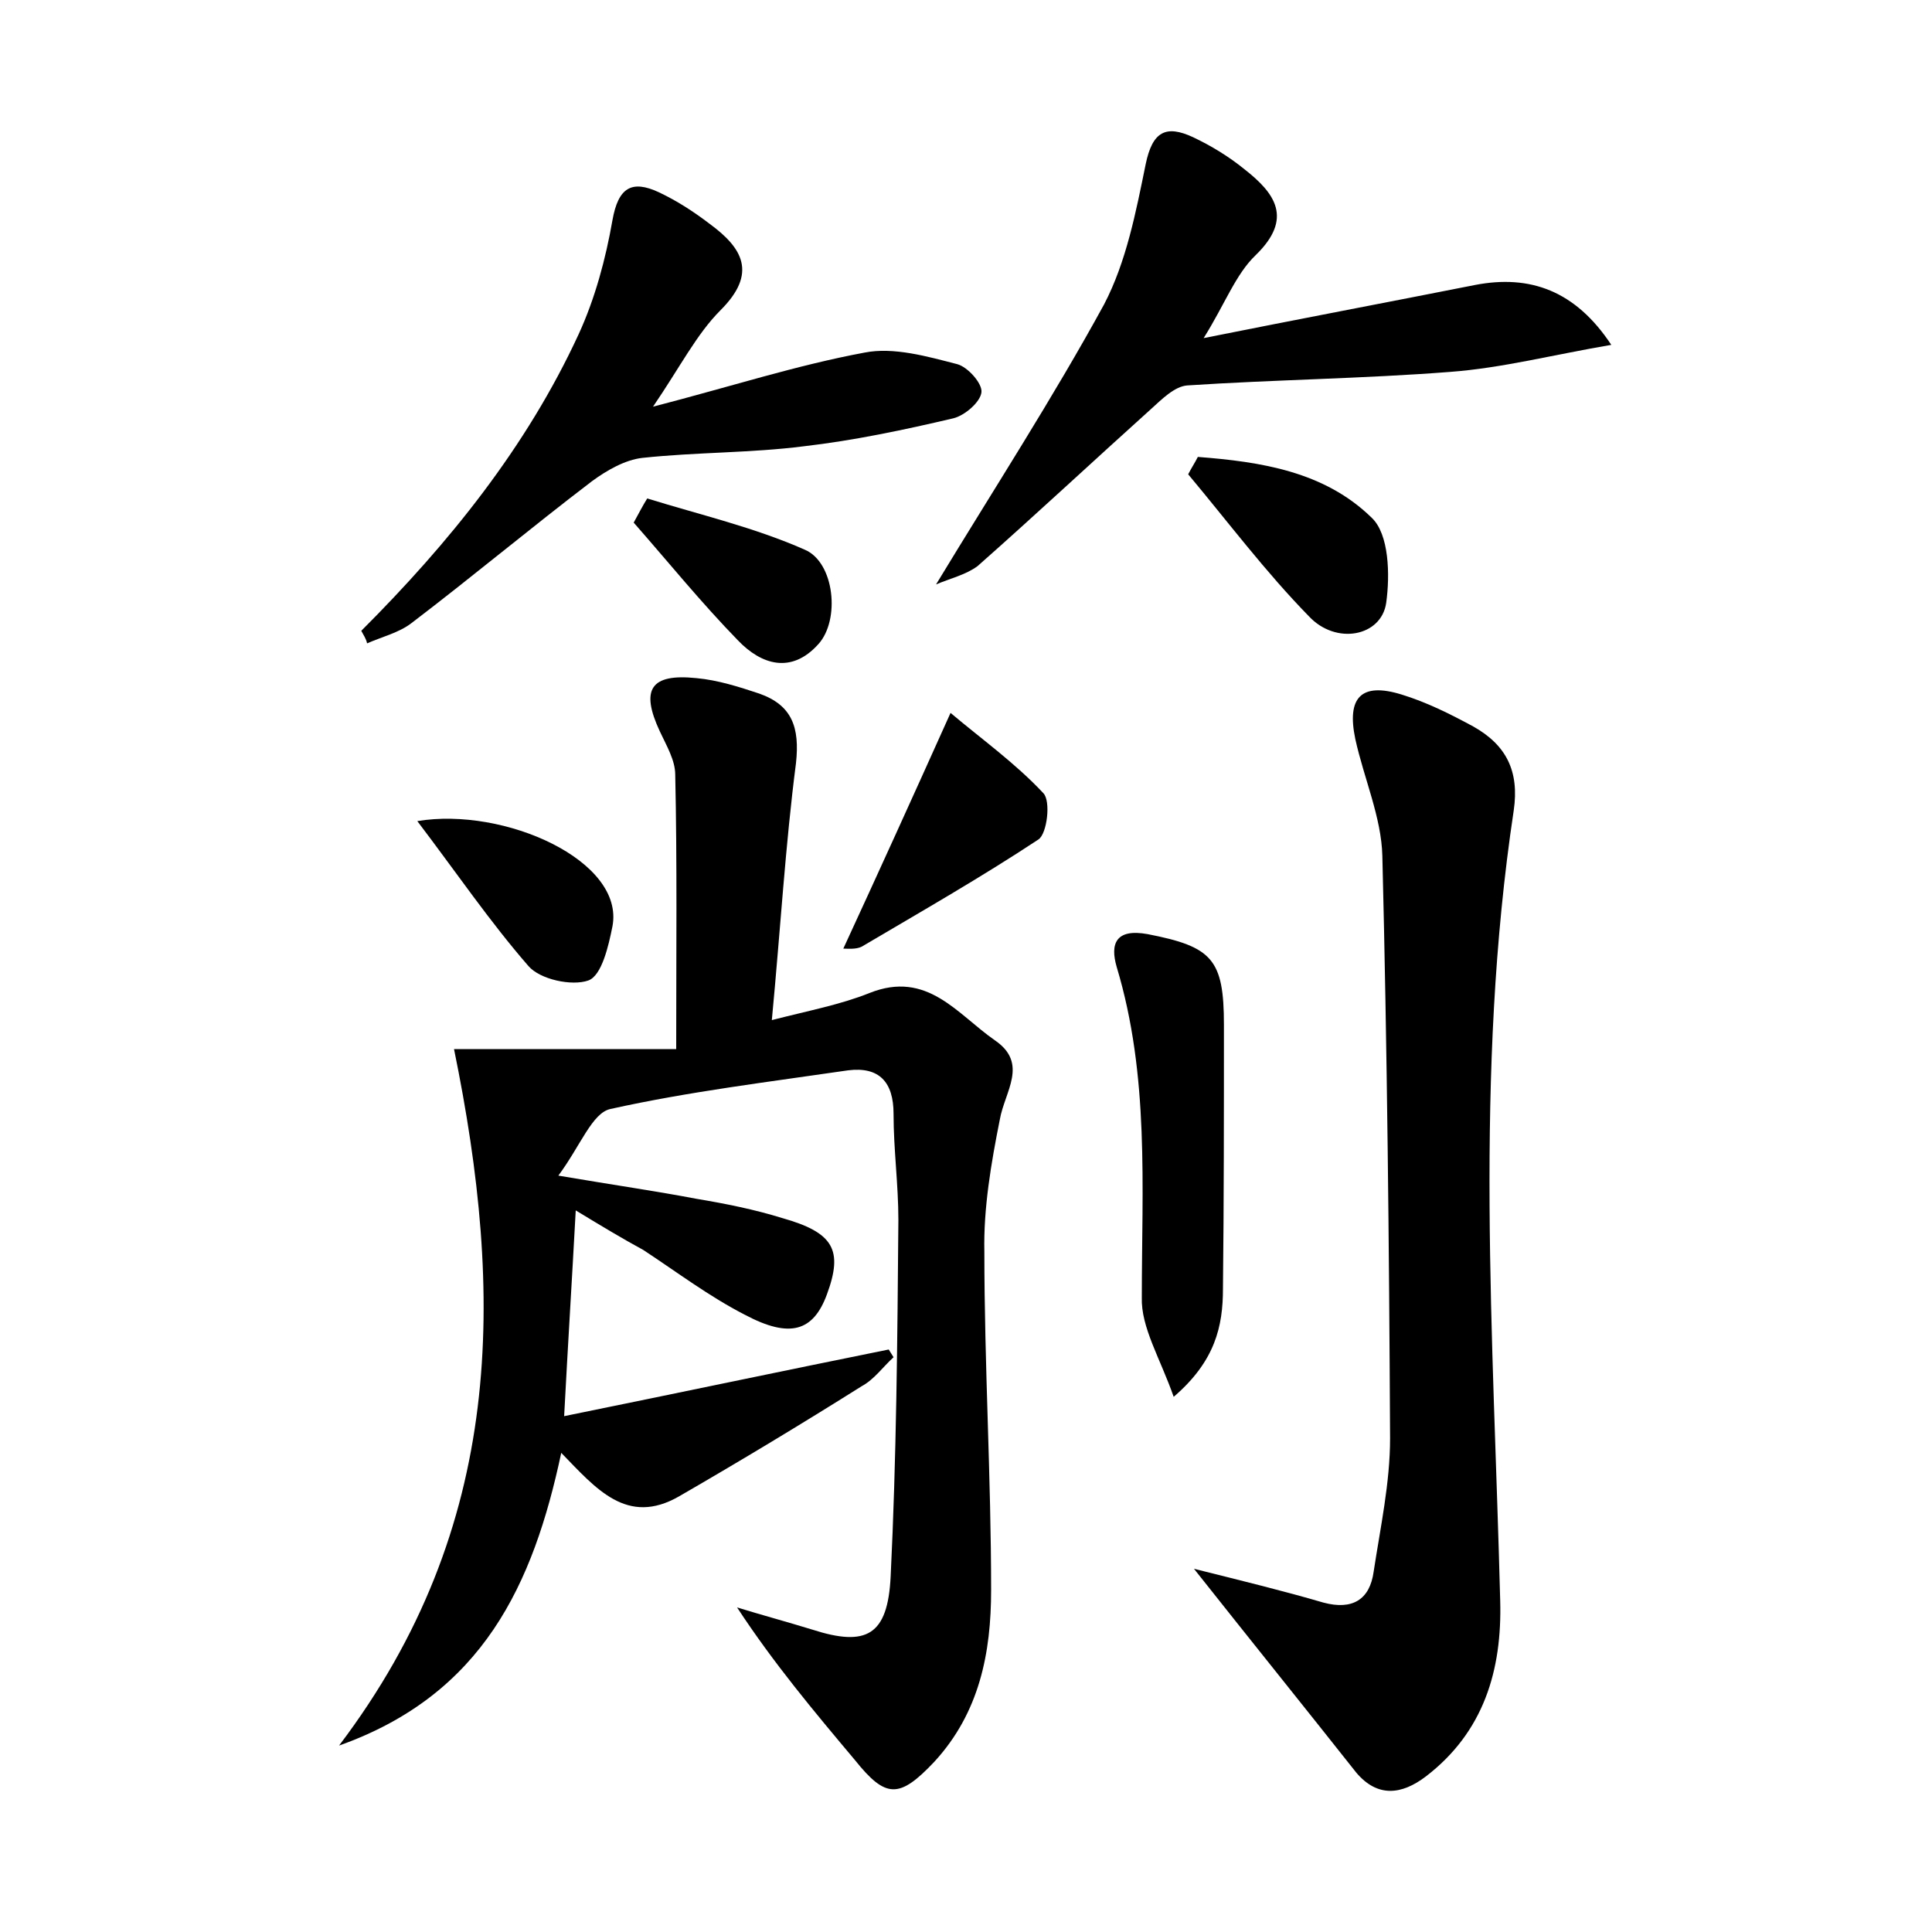 <?xml version="1.0" encoding="utf-8"?>
<!-- Generator: Adobe Illustrator 22.0.0, SVG Export Plug-In . SVG Version: 6.00 Build 0)  -->
<svg version="1.1" id="图层_1" xmlns="http://www.w3.org/2000/svg" xmlns:xlink="http://www.w3.org/1999/xlink" x="0px" y="0px"
	 viewBox="0 0 200 200" style="enable-background:new 0 0 200 200;" xml:space="preserve">
<style type="text/css">
	.st1{fill:#010000;}
	.st4{fill:#fbfafc;}
</style>
<g>
	
	<path d="M59.6,125.3c-0.4,7.4-0.8,13.7-1.2,21.3c11.8-2.4,22.7-4.7,33.6-6.9c0.2,0.3,0.3,0.5,0.5,0.8c-1.1,1-2,2.3-3.3,3
		c-6.2,3.9-12.5,7.7-18.9,11.4c-5.4,3.1-8.6-0.8-12.2-4.5c-2.9,13.6-8.1,25-23,30.3C52.3,158,52.2,134,47,108.6c7.2,0,15.5,0,23,0
		c0-10.2,0.1-19.3-0.1-28.4c0-1.5-0.9-3-1.6-4.5c-2-4.3-1-6,3.8-5.5c2.2,0.2,4.4,0.9,6.5,1.6c3.4,1.2,4.2,3.5,3.8,7.2
		c-1.1,8.5-1.6,17.1-2.5,26.6c3.9-1,7.1-1.6,10.1-2.8c6-2.4,9.1,2.2,13,4.9c3.5,2.4,1,5.3,0.5,8.2c-0.9,4.5-1.7,9.2-1.6,13.7
		c0,11.7,0.7,23.3,0.7,35c0,6.5-1.2,12.7-5.9,17.8c-3.6,3.8-5,3.8-8.2-0.2c-4.2-5-8.4-10-12.2-15.8c2.6,0.8,5.2,1.5,7.8,2.3
		c5.6,1.8,7.8,0.6,8.1-5.5c0.6-12.3,0.7-24.6,0.8-36.9c0-3.7-0.5-7.3-0.5-11c0-3.3-1.5-4.9-4.7-4.5c-8.2,1.2-16.5,2.2-24.6,4
		c-1.9,0.4-3.1,3.8-5.4,6.9c5.9,1,10.1,1.6,14.3,2.4c3,0.5,6,1.1,8.9,2c5.3,1.5,6.3,3.3,4.6,7.9c-1.4,3.8-3.8,4.6-8.5,2.1
		c-3.7-1.9-7-4.4-10.5-6.7C64.4,128.2,62.4,127,59.6,125.3z"/>
	<path d="M123.6,162.4c5.2,1.3,9.3,2.3,13.4,3.5c3,0.8,4.8-0.3,5.2-3.2c0.7-4.6,1.7-9.2,1.7-13.8c-0.1-20.1-0.3-40.2-0.8-60.3
		c-0.1-4-1.9-8-2.8-12.1c-0.9-4.3,0.6-5.9,4.8-4.6c2.6,0.8,5,2,7.4,3.3c3.4,1.9,4.8,4.6,4.2,8.7c-4.1,27.2-2.1,54.5-1.4,81.8
		c0.2,7.2-1.7,13.6-7.7,18.2c-2.5,1.9-5,2.2-7.2-0.4C135.1,176.8,129.7,170.1,123.6,162.4z"/>
	<path d="M96.9,60.5c6-9.9,12.1-19.3,17.4-29c2.3-4.4,3.3-9.6,4.3-14.5c0.7-3.4,2.1-4.1,4.9-2.8c1.9,0.9,3.7,2,5.3,3.3
		c3.2,2.5,5.1,5.1,1.2,8.9c-2.1,2-3.2,5.1-5.4,8.6c10-2,19-3.7,28.1-5.5c5.7-1.1,10.4,0.6,14.1,6.2c-5.9,1-11.3,2.4-16.7,2.8
		c-9,0.7-18.1,0.8-27.2,1.4c-1.3,0.1-2.6,1.4-3.7,2.4c-6,5.4-12,11-18,16.3C100,59.5,98.3,59.9,96.9,60.5z"/>
	<path d="M37.4,65.3c9.1-9.1,17.1-19,22.5-30.7c1.7-3.7,2.8-7.8,3.5-11.8c0.6-3.4,2-4.2,4.8-2.9c1.9,0.9,3.6,2,5.3,3.3
		c3.4,2.5,4.9,5.1,1.1,8.9c-2.5,2.5-4.2,5.9-7,10c8.1-2.1,14.9-4.3,21.9-5.6c3-0.6,6.5,0.4,9.6,1.2c1.1,0.3,2.6,2,2.5,2.9
		c-0.1,1-1.7,2.4-2.9,2.7c-5.1,1.2-10.3,2.3-15.5,2.9c-5.5,0.7-11.1,0.6-16.7,1.2c-1.8,0.2-3.7,1.3-5.2,2.4
		c-6.3,4.8-12.4,9.9-18.7,14.7c-1.3,1-3,1.4-4.6,2.1C37.9,66.1,37.6,65.7,37.4,65.3z"/>
	<path d="M121.5,144.6c-1.4-4-3.4-7.2-3.3-10.3c0-11.5,0.8-22.9-2.6-34.2c-0.7-2.4-0.1-4,3.2-3.4c6.7,1.3,7.9,2.6,7.9,9.4
		c0,9.1,0,18.2-0.1,27.3C126.6,137.3,125.8,140.9,121.5,144.6z"/>
	<path d="M87.3,98.2c3.6-7.8,7.1-15.5,11.1-24.4c3.2,2.7,6.7,5.2,9.6,8.3c0.8,0.8,0.4,4.2-0.5,4.8c-5.9,3.9-12.2,7.5-18.3,11.1
		C88.6,98.3,87.7,98.2,87.3,98.2z"/>
	<path d="M124,47.3c6.5,0.5,13.1,1.5,18,6.3c1.8,1.7,1.9,5.9,1.5,8.8c-0.5,3.5-5.2,4.4-8,1.4c-4.5-4.6-8.4-9.8-12.5-14.7
		C123.3,48.5,123.7,47.9,124,47.3z"/>
	<path d="M43.2,85c9-1.5,21.5,4.1,20.2,10.9c-0.4,2-1.1,5.1-2.5,5.6c-1.7,0.6-5-0.1-6.2-1.5C50.7,95.4,47.3,90.4,43.2,85z"/>
	<path d="M67,51.6c5.5,1.7,11.1,3,16.3,5.3c3.1,1.3,3.7,7.3,1.4,9.8c-2.8,3.1-5.9,2.1-8.3-0.4c-3.8-3.9-7.2-8.1-10.8-12.2
		C66.1,53.2,66.5,52.4,67,51.6z"/>
</g>
</svg>
